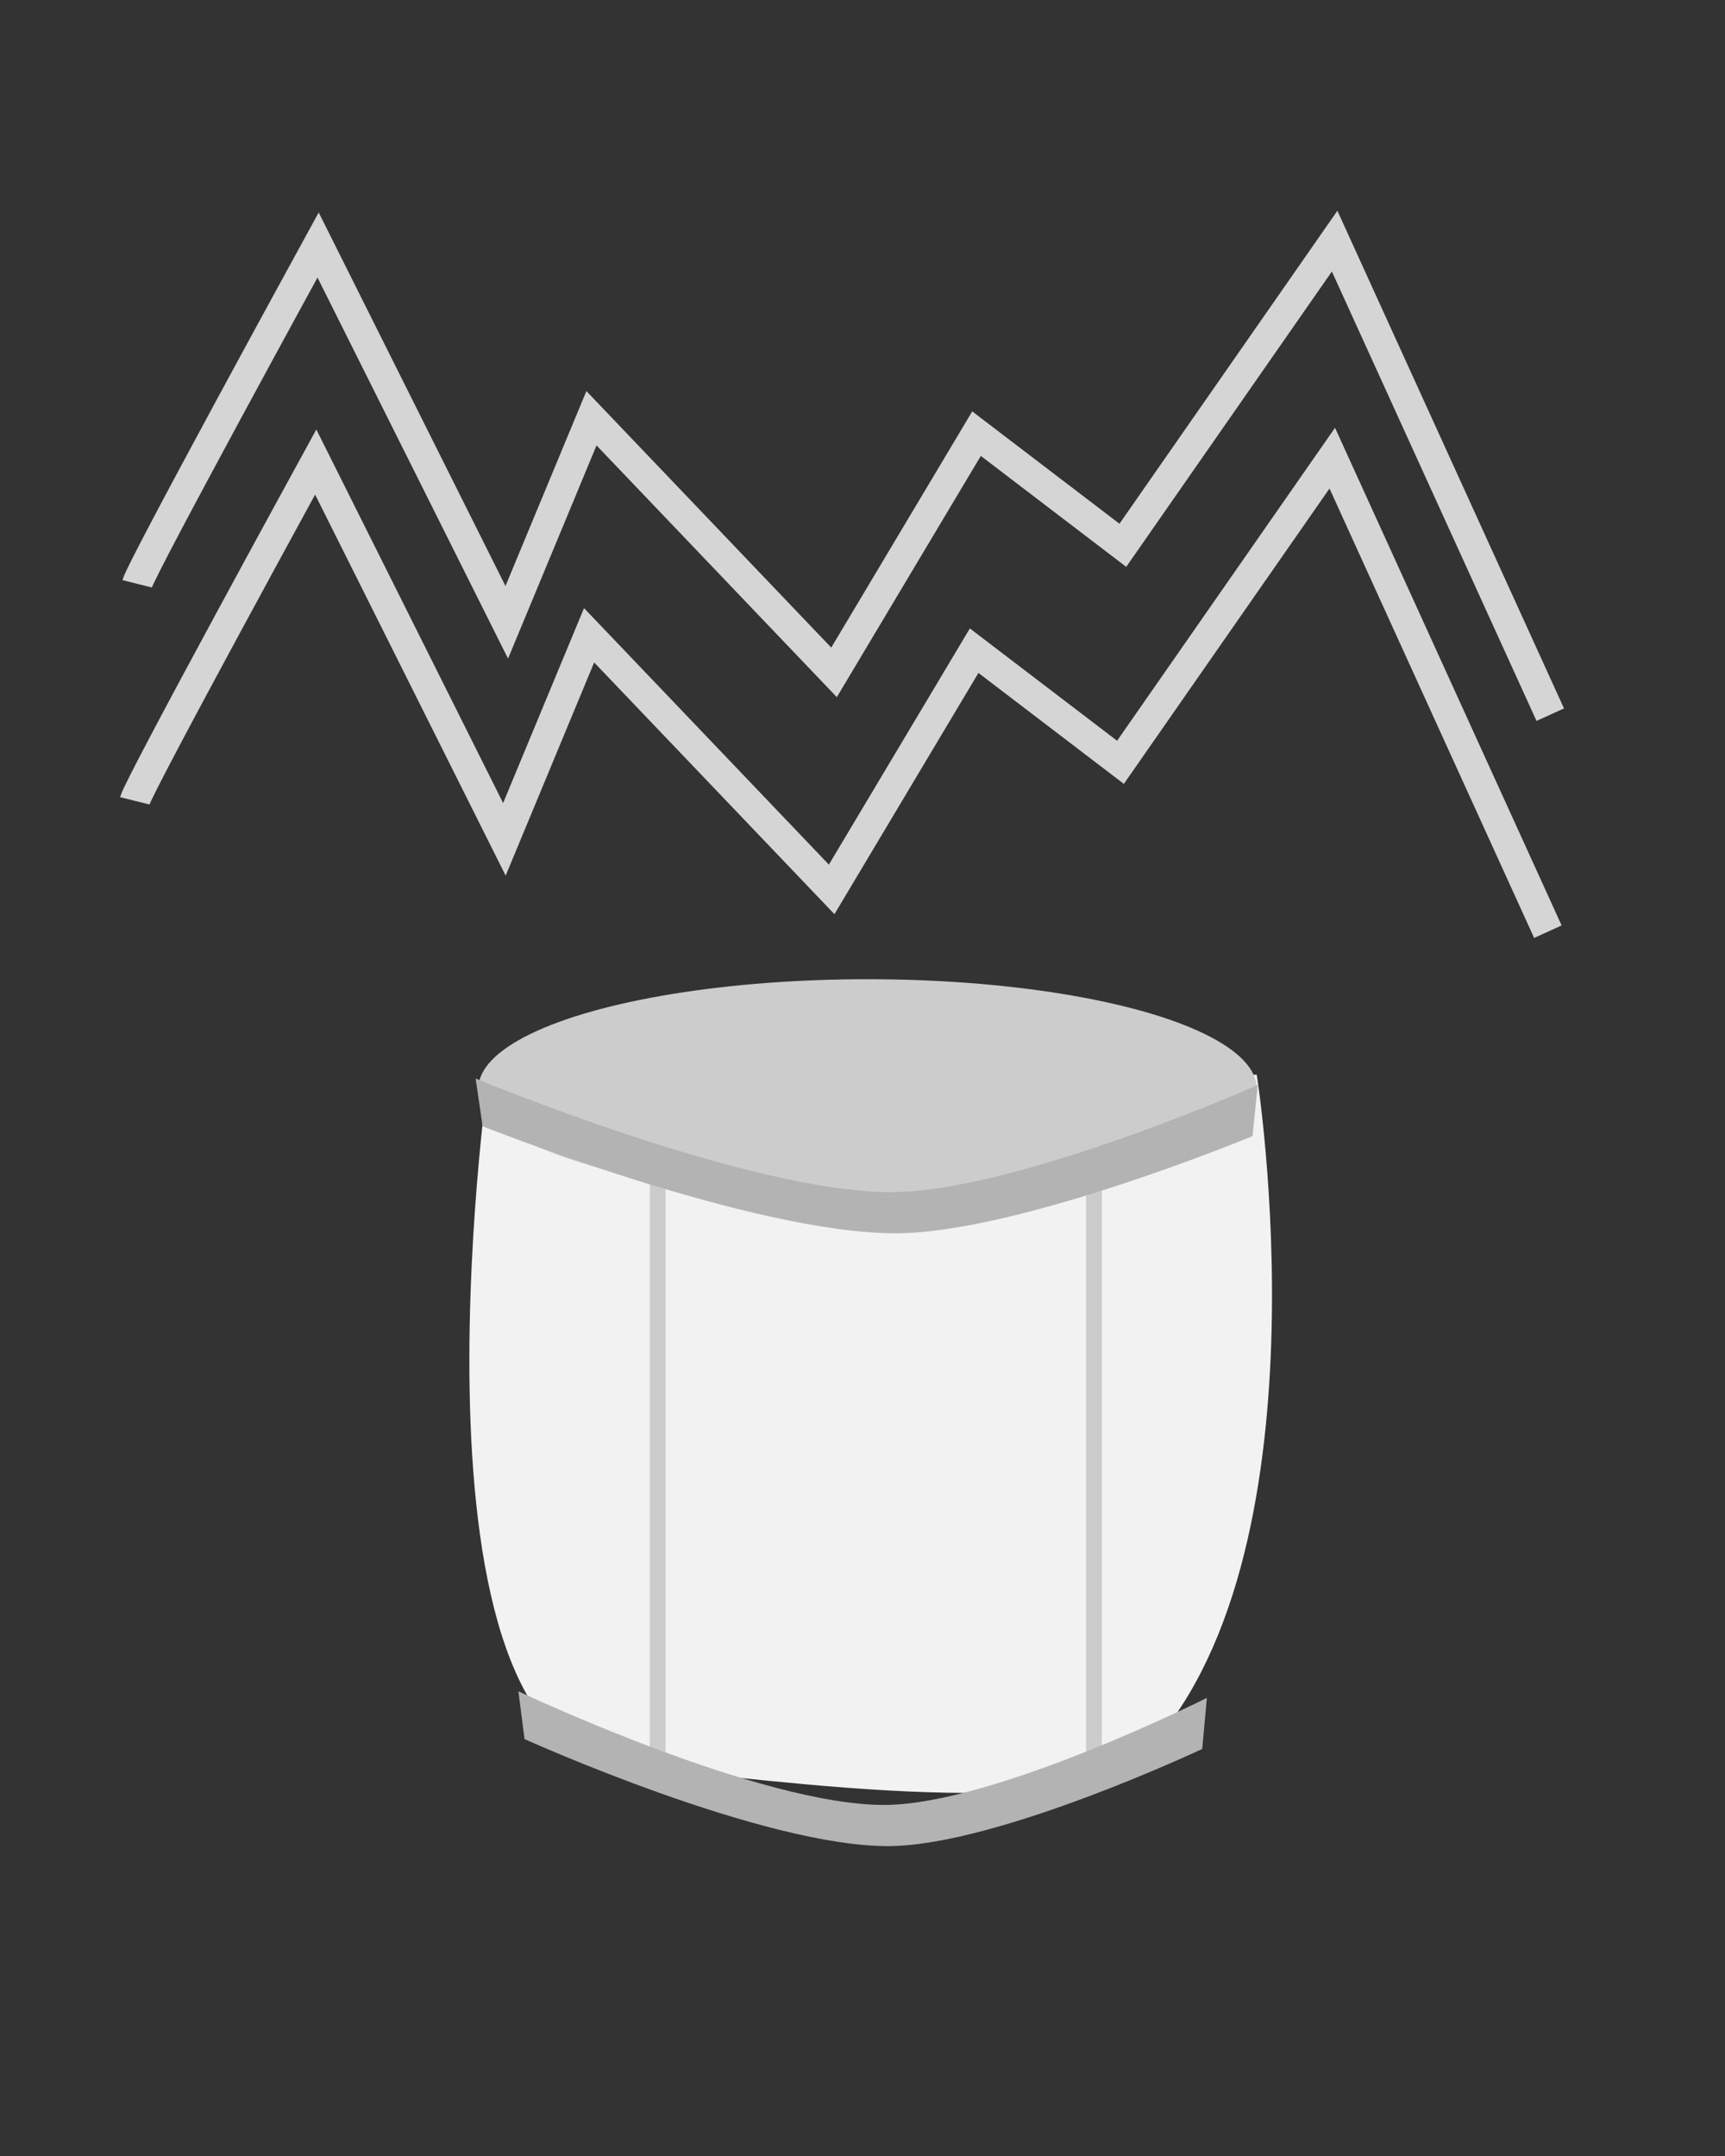 <?xml version="1.0" encoding="UTF-8" standalone="no"?>
<!-- Created with Inkscape (http://www.inkscape.org/) -->

<svg
   xmlns:dc="http://purl.org/dc/elements/1.1/"
   xmlns:cc="http://creativecommons.org/ns#"
   xmlns:rdf="http://www.w3.org/1999/02/22-rdf-syntax-ns#"
   xmlns:svg="http://www.w3.org/2000/svg"
   xmlns="http://www.w3.org/2000/svg"
   xmlns:sodipodi="http://sodipodi.sourceforge.net/DTD/sodipodi-0.dtd"
   xmlns:inkscape="http://www.inkscape.org/namespaces/inkscape"
   width="40"
   height="50"
   viewBox="0 0 40 50"
   id="svg2"
   version="1.1"
   inkscape:version="0.91 r13725"
   sodipodi:docname="mySynthDrumDesign.svg">
  <rect x="0" y="0" width="40" height="50" fill="#333333" stroke="none"/>
  <defs
     id="defs4" />
  <sodipodi:namedview
     id="base"
     pagecolor="#ffffff"
     bordercolor="#666666"
     borderopacity="1.0"
     inkscape:pageopacity="0.0"
     inkscape:pageshadow="2"
     inkscape:zoom="5.6"
     inkscape:cx="17.326639"
     inkscape:cy="10.857644"
     inkscape:document-units="px"
     inkscape:current-layer="layer1"
     showgrid="false"
     units="px"
     inkscape:window-width="958"
     inkscape:window-height="1008"
     inkscape:window-x="953"
     inkscape:window-y="0"
     inkscape:window-maximized="0" />
  <g
     inkscape:label="Ebene 1"
     inkscape:groupmode="layer"
     id="layer1"
     transform="translate(0,-1002.362)">
    <path
       style="fill:#f2f2f2;fill-rule:evenodd;stroke:none;stroke-width:1px;stroke-linecap:butt;stroke-linejoin:miter;stroke-opacity:1"
       d="m 11.32,1027.338 17.822,-0.052 c 0,0 1.789,11.284 -2.681,15.82 -1.676,1.701 -10.163,0.278 -11.638,0.279 -5.761,0 -3.503,-16.047 -3.503,-16.047 z"
       id="path4139"
       inkscape:connector-curvature="0"
       sodipodi:nodetypes="ccssc" />
    <ellipse
       style="opacity:1;fill:#cccccc;fill-opacity:1;stroke:none;stroke-width:0.7;stroke-miterlimit:4;stroke-dasharray:none;stroke-opacity:1"
       id="path4135"
       cx="20.117"
       cy="1027.609"
       rx="9.025"
       ry="2.538" />
    <rect
       style="opacity:1;fill:#cccccc;fill-opacity:1;stroke:none;stroke-width:0.1;stroke-miterlimit:4;stroke-dasharray:none;stroke-dashoffset:0;stroke-opacity:1"
       id="rect4139"
       width="0.364"
       height="13.633"
       x="15.069"
       y="1029.74" />
    <rect
       style="opacity:1;fill:#cccccc;fill-opacity:1;stroke:none;stroke-width:0.1;stroke-miterlimit:4;stroke-dasharray:none;stroke-dashoffset:0;stroke-opacity:1"
       id="rect4139-2"
       width="0.364"
       height="13.633"
       x="25.186"
       y="1029.721" />
    <path
       style="fill:#b3b3b3;fill-opacity:1;fill-rule:evenodd;stroke:none;stroke-width:1px;stroke-linecap:butt;stroke-linejoin:miter;stroke-opacity:1"
       d="m 11.191,1028.48 -0.162,-1.107 c 0,0 6.402,2.672 9.694,2.635 2.907,-0.033 8.442,-2.482 8.442,-2.482 l -0.121,1.184 c 0,0 -5.381,2.233 -8.24,2.253 -3.322,0.024 -9.613,-2.482 -9.613,-2.482 z"
       id="path4156"
       inkscape:connector-curvature="0"
       sodipodi:nodetypes="ccsccsc" />
    <path
       style="fill:#b3b3b3;fill-opacity:1;fill-rule:evenodd;stroke:none;stroke-width:1px;stroke-linecap:butt;stroke-linejoin:miter;stroke-opacity:1"
       d="m 12.163,1042.692 -0.142,-1.107 c 0,0 5.636,2.672 8.533,2.635 2.559,-0.033 7.431,-2.482 7.431,-2.482 l -0.107,1.184 c 0,0 -4.737,2.233 -7.253,2.253 -2.924,0.024 -8.462,-2.482 -8.462,-2.482 z"
       id="path4156-0"
       inkscape:connector-curvature="0"
       sodipodi:nodetypes="ccsccsc" />
    <path
       style="fill:none;fill-rule:evenodd;stroke:#d5d5d5;stroke-width:0.7;stroke-linecap:butt;stroke-linejoin:miter;stroke-opacity:1;stroke-miterlimit:4;stroke-dasharray:none"
       d="m 3.125,1020.934 c 0.089,-0.357 4.196,-7.857 4.196,-7.857 l 4.375,8.75 1.964,-4.732 5.625,5.893 3.304,-5.536 3.393,2.589 4.911,-7.054 5,10.982"
       id="path4140"
       inkscape:connector-curvature="0" />
    <path
       style="fill:none;fill-rule:evenodd;stroke:#d5d5d5;stroke-width:0.7;stroke-linecap:butt;stroke-linejoin:miter;stroke-miterlimit:4;stroke-dasharray:none;stroke-opacity:1"
       d="m 3.18,1015.901 c 0.089,-0.357 4.196,-7.857 4.196,-7.857 l 4.375,8.75 1.964,-4.732 5.625,5.893 3.304,-5.536 3.393,2.589 4.911,-7.054 5,10.982"
       id="path4140-6"
       inkscape:connector-curvature="0" />
  </g>
</svg>
